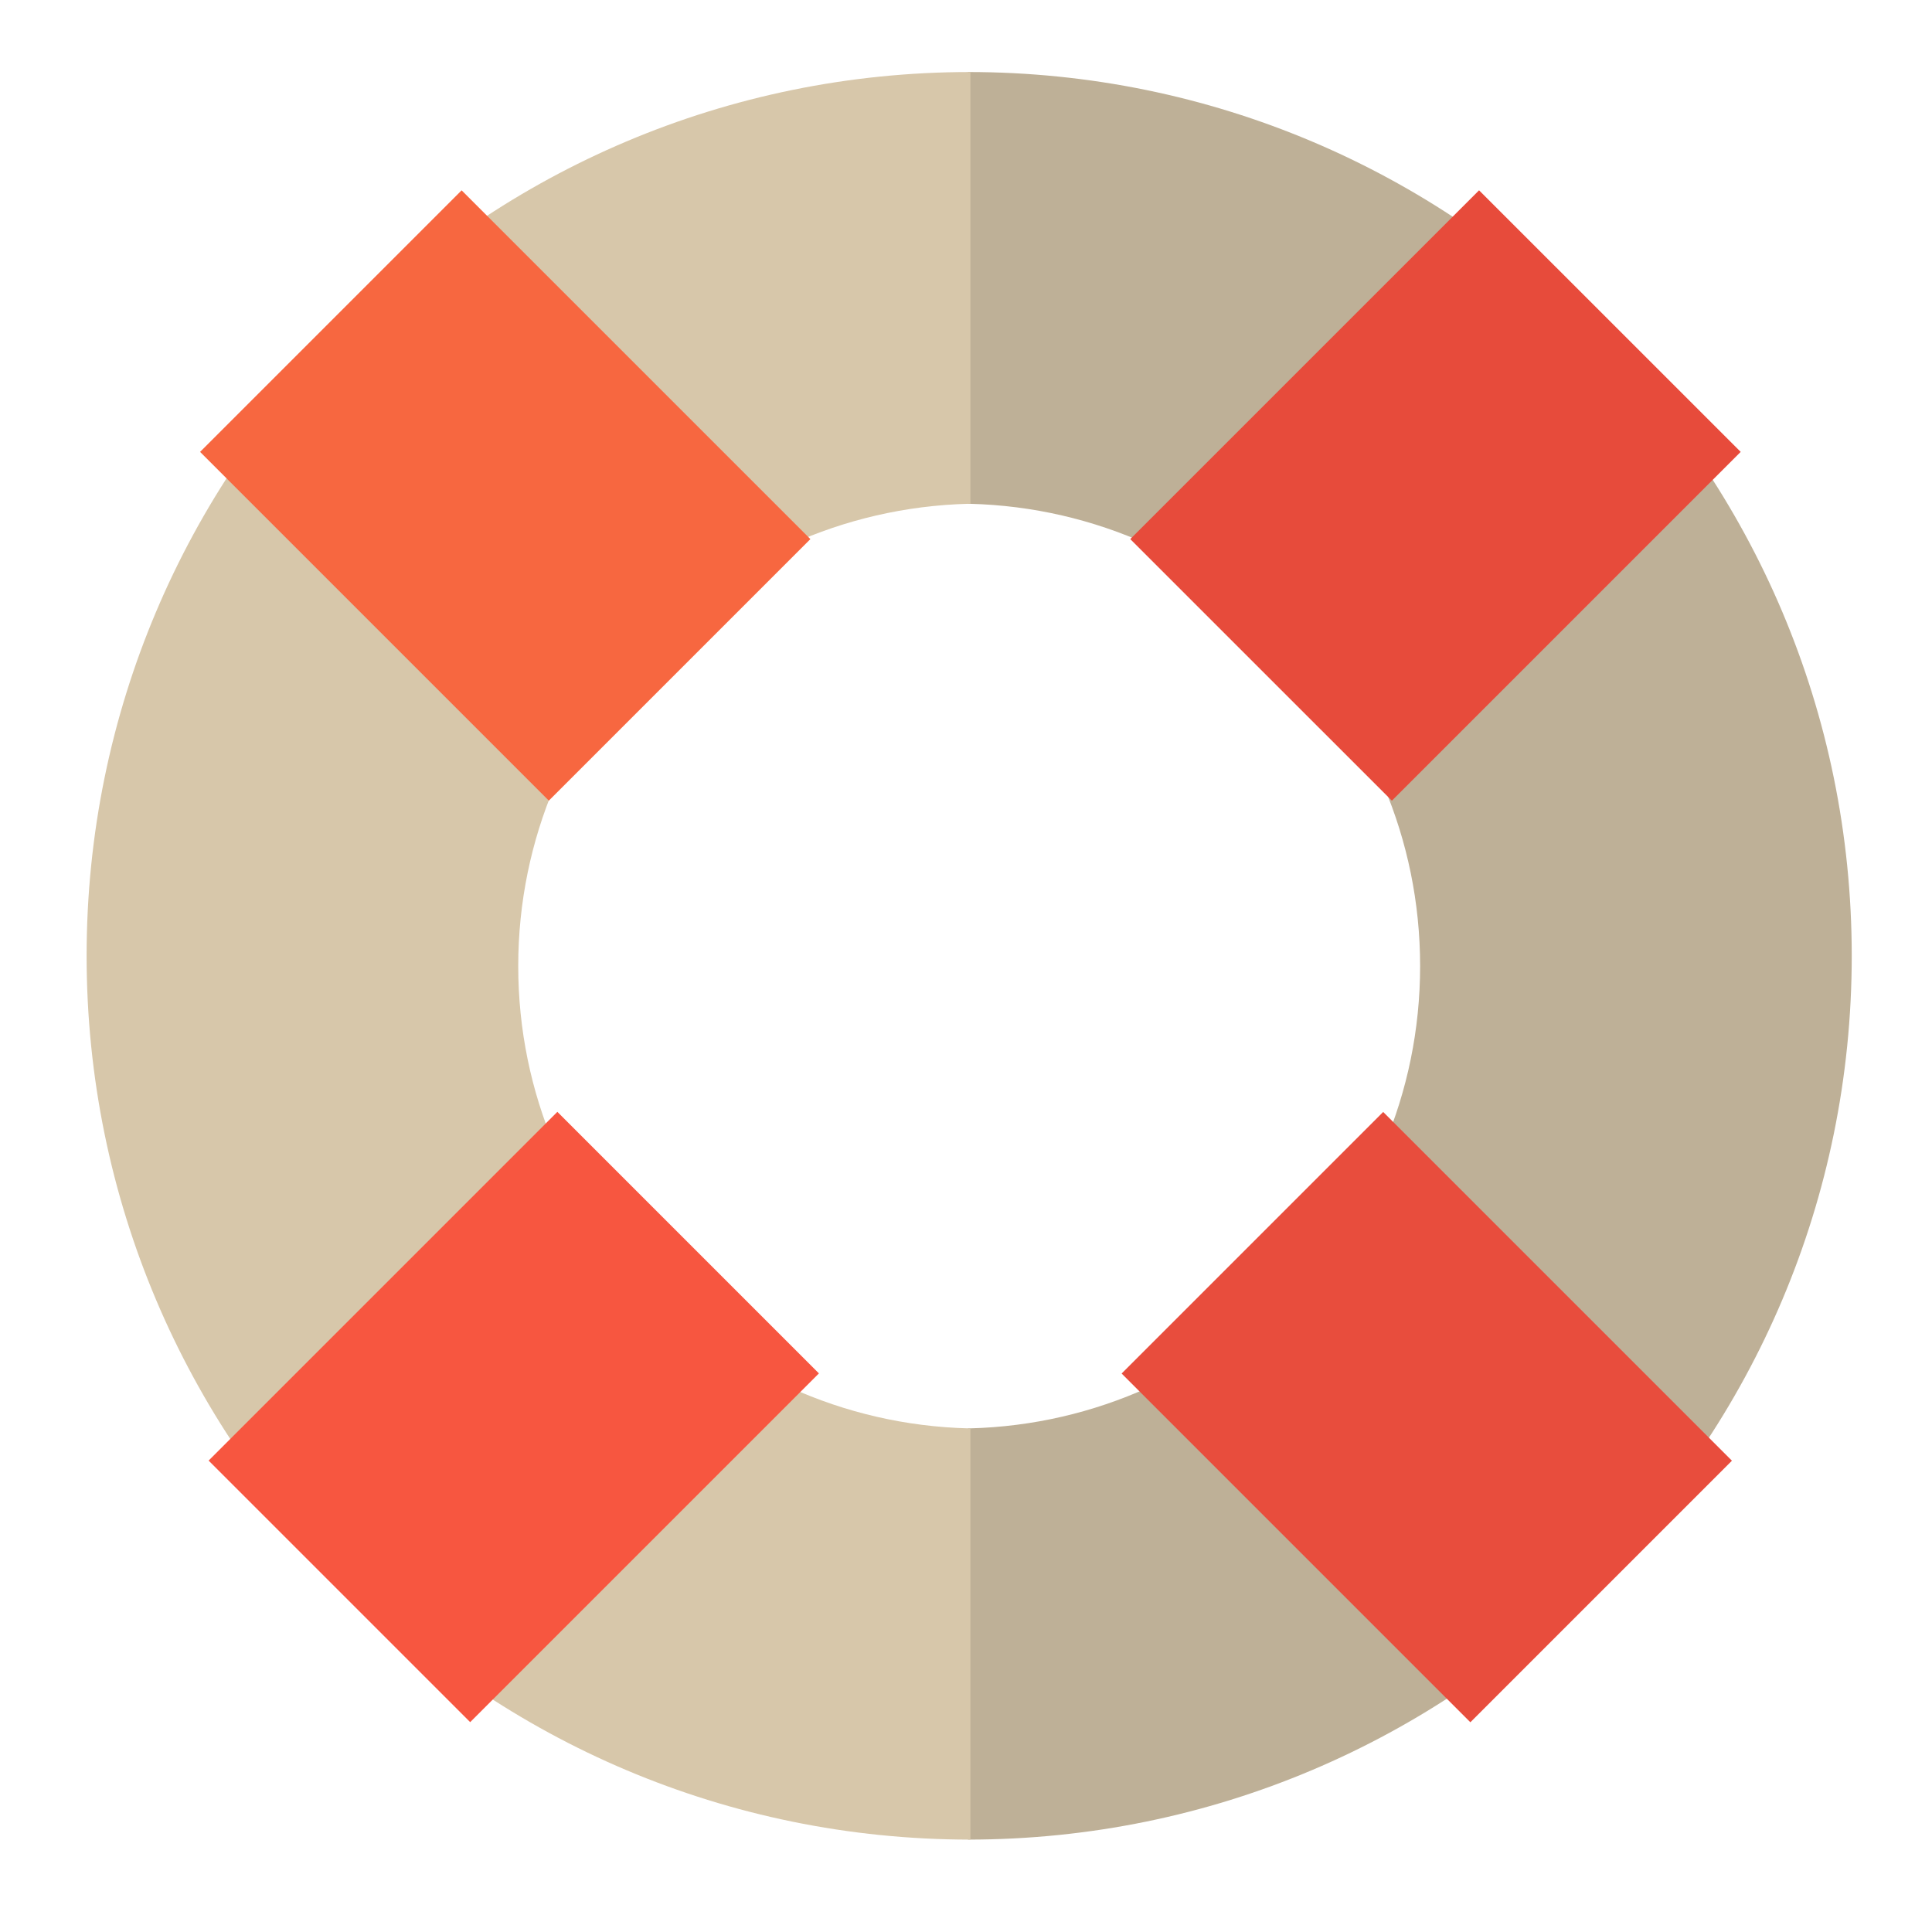 <?xml version="1.0" encoding="utf-8"?>
<!-- Generator: Adobe Illustrator 17.0.1, SVG Export Plug-In . SVG Version: 6.00 Build 0)  -->
<!DOCTYPE svg PUBLIC "-//W3C//DTD SVG 1.1//EN" "http://www.w3.org/Graphics/SVG/1.1/DTD/svg11.dtd">
<svg version="1.1" id="Layer_1" xmlns="http://www.w3.org/2000/svg" xmlns:xlink="http://www.w3.org/1999/xlink" x="0px" y="0px"
	 width="250px" height="250px" viewBox="0 0 250 250" enable-background="new 0 0 250 250" xml:space="preserve">
<g>
	<defs>
		<rect id="SVGID_1_" x="125.25" y="4" width="132.976" height="250"/>
	</defs>
	<clipPath id="SVGID_2_">
		<use xlink:href="#SVGID_1_"  overflow="visible"/>
	</clipPath>
	<path clip-path="url(#SVGID_2_)" fill="#BEB097" d="M183.762,125.01c0,33.047-26.794,59.841-59.841,59.841
		c-33.047,0-59.84-26.795-59.84-59.841c0-33.047,26.794-59.84,59.84-59.84C156.968,65.17,183.762,91.963,183.762,125.01
		 M125.25,9.319c-63.16,0-114.361,51.203-114.361,114.361c0,63.16,51.201,114.363,114.361,114.363
		c63.162,0,114.365-51.203,114.365-114.363C239.614,60.522,188.412,9.319,125.25,9.319"/>
</g>
<g>
	<defs>
		<rect id="SVGID_3_" x="-7.409" y="4" width="132.979" height="250"/>
	</defs>
	<clipPath id="SVGID_4_">
		<use xlink:href="#SVGID_3_"  overflow="visible"/>
	</clipPath>
	<path clip-path="url(#SVGID_4_)" fill="#D7C7AA" d="M126.899,65.17c33.049,0,59.842,26.794,59.842,59.84
		c0,33.047-26.794,59.841-59.842,59.841c-33.046,0-59.84-26.795-59.84-59.841C67.06,91.963,93.853,65.17,126.899,65.17
		 M11.208,123.681c0,63.16,51.202,114.363,114.362,114.363c63.162,0,114.365-51.203,114.365-114.363
		c0-63.159-51.203-114.361-114.365-114.361C62.41,9.319,11.208,60.522,11.208,123.681"/>
</g>
<polygon fill="#E74B3B" points="180.109,103.608 146.255,69.759 191.39,24.625 225.244,58.474 "/>
<rect x="42.541" y="151.474" transform="matrix(0.707 0.707 -0.707 0.707 149.138 6.703)" fill="#F75640" width="47.873" height="63.831"/>
<rect x="41.455" y="32.202" transform="matrix(0.707 -0.707 0.707 0.707 -26.185 65.017)" fill="#F76740" width="47.871" height="63.83"/>
<rect x="160.727" y="151.475" transform="matrix(0.707 -0.707 0.707 0.707 -75.589 184.274)" fill="#E84D3D" width="47.873" height="63.83"/>
</svg>
